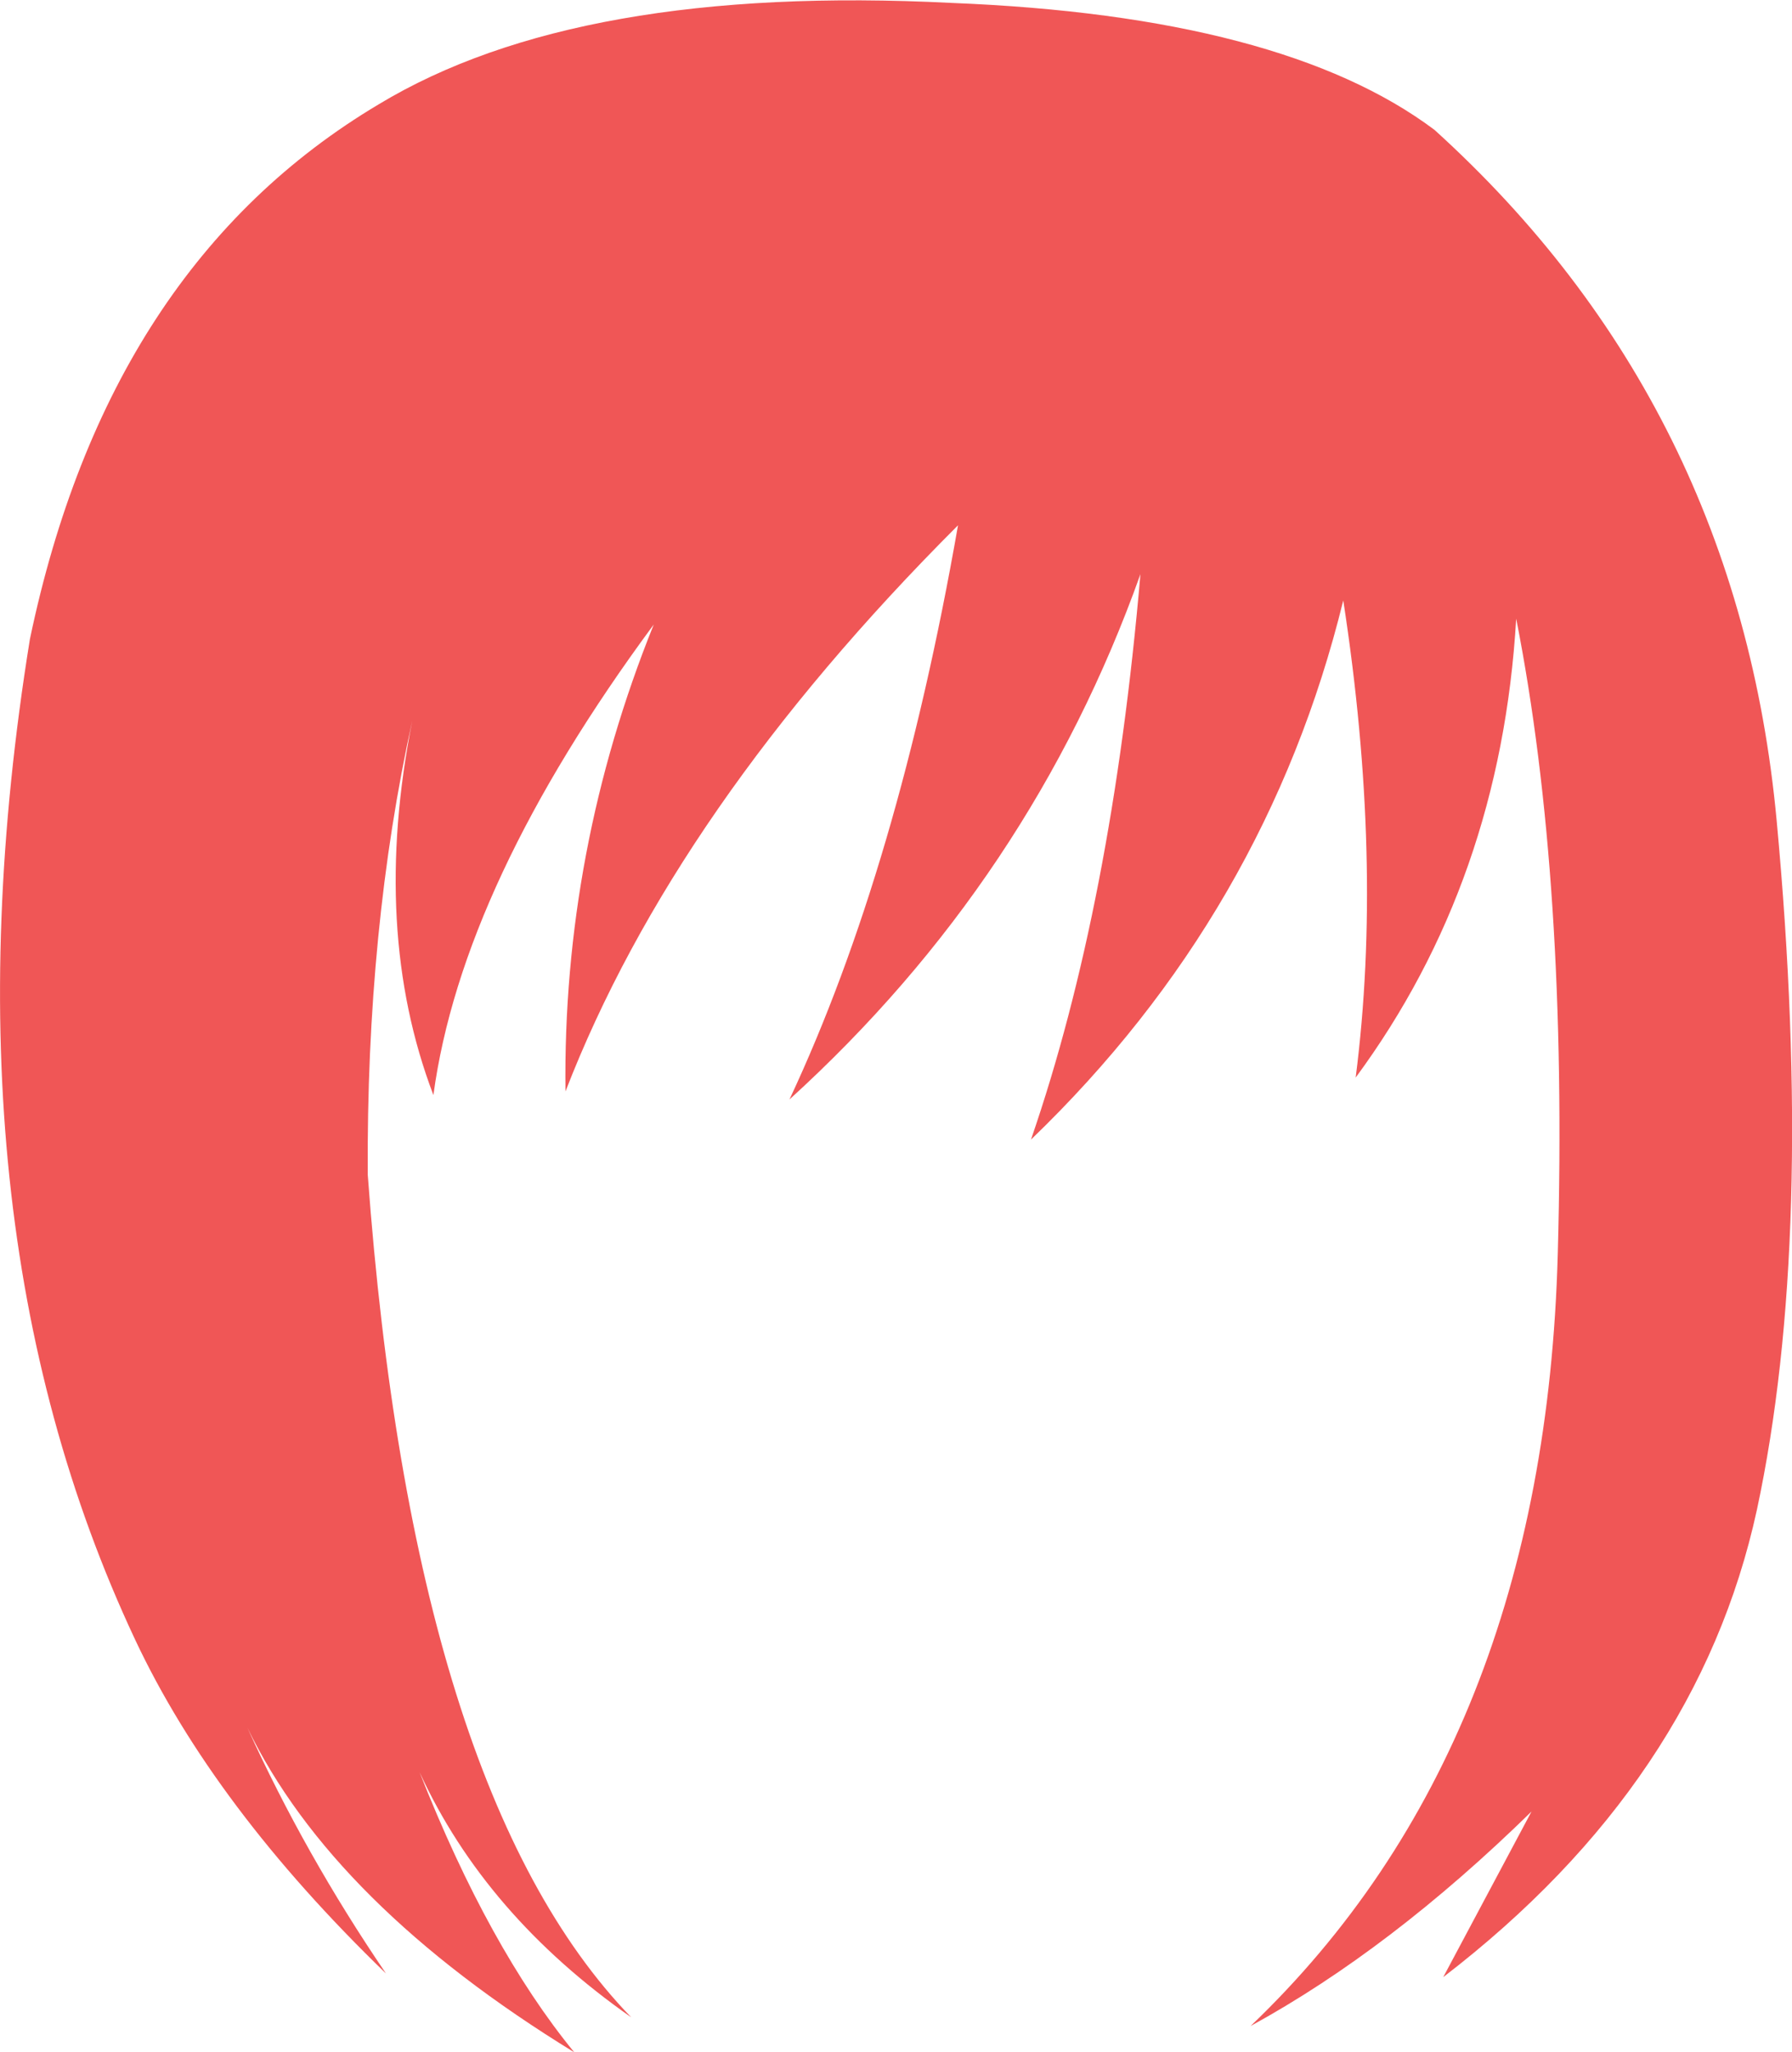 <?xml version="1.0" encoding="UTF-8" standalone="no"?>
<svg xmlns:xlink="http://www.w3.org/1999/xlink" height="140.65px" width="122.8px" xmlns="http://www.w3.org/2000/svg">
  <g transform="matrix(1.0, 0.0, 0.0, 1.0, 61.4, 70.3)">
    <path d="M36.9 -61.4 Q57.7 -42.55 60.35 -14.05 63.0 14.45 59.0 33.15 54.95 51.8 37.5 65.2 L43.55 53.85 Q33.9 63.3 24.3 68.55 44.45 49.3 45.35 15.6 46.05 -9.9 42.5 -27.9 41.45 -9.95 31.5 3.55 33.4 -11.3 30.65 -29.15 25.4 -7.75 9.25 7.8 14.8 -8.3 16.75 -30.95 9.3 -10.05 -7.3 5.05 0.15 -10.85 4.25 -34.3 -15.15 -14.9 -22.65 4.5 -22.85 -12.0 -16.6 -27.5 -29.75 -9.7 -31.7 4.75 -36.0 -6.55 -33.15 -20.9 -36.3 -6.65 -36.2 10.2 -33.1 52.5 -18.15 67.95 -28.15 60.95 -32.65 51.15 -27.9 63.2 -22.05 70.35 -38.6 60.2 -44.45 48.1 -40.5 56.8 -34.95 64.95 -46.75 53.55 -52.15 42.05 -65.75 13.05 -59.35 -26.5 -54.0 -52.1 -35.45 -63.15 -21.8 -71.4 3.8 -70.1 26.5 -69.2 36.9 -61.4" fill="#f05656" fill-rule="evenodd" stroke="none"/>
  </g>
</svg>

